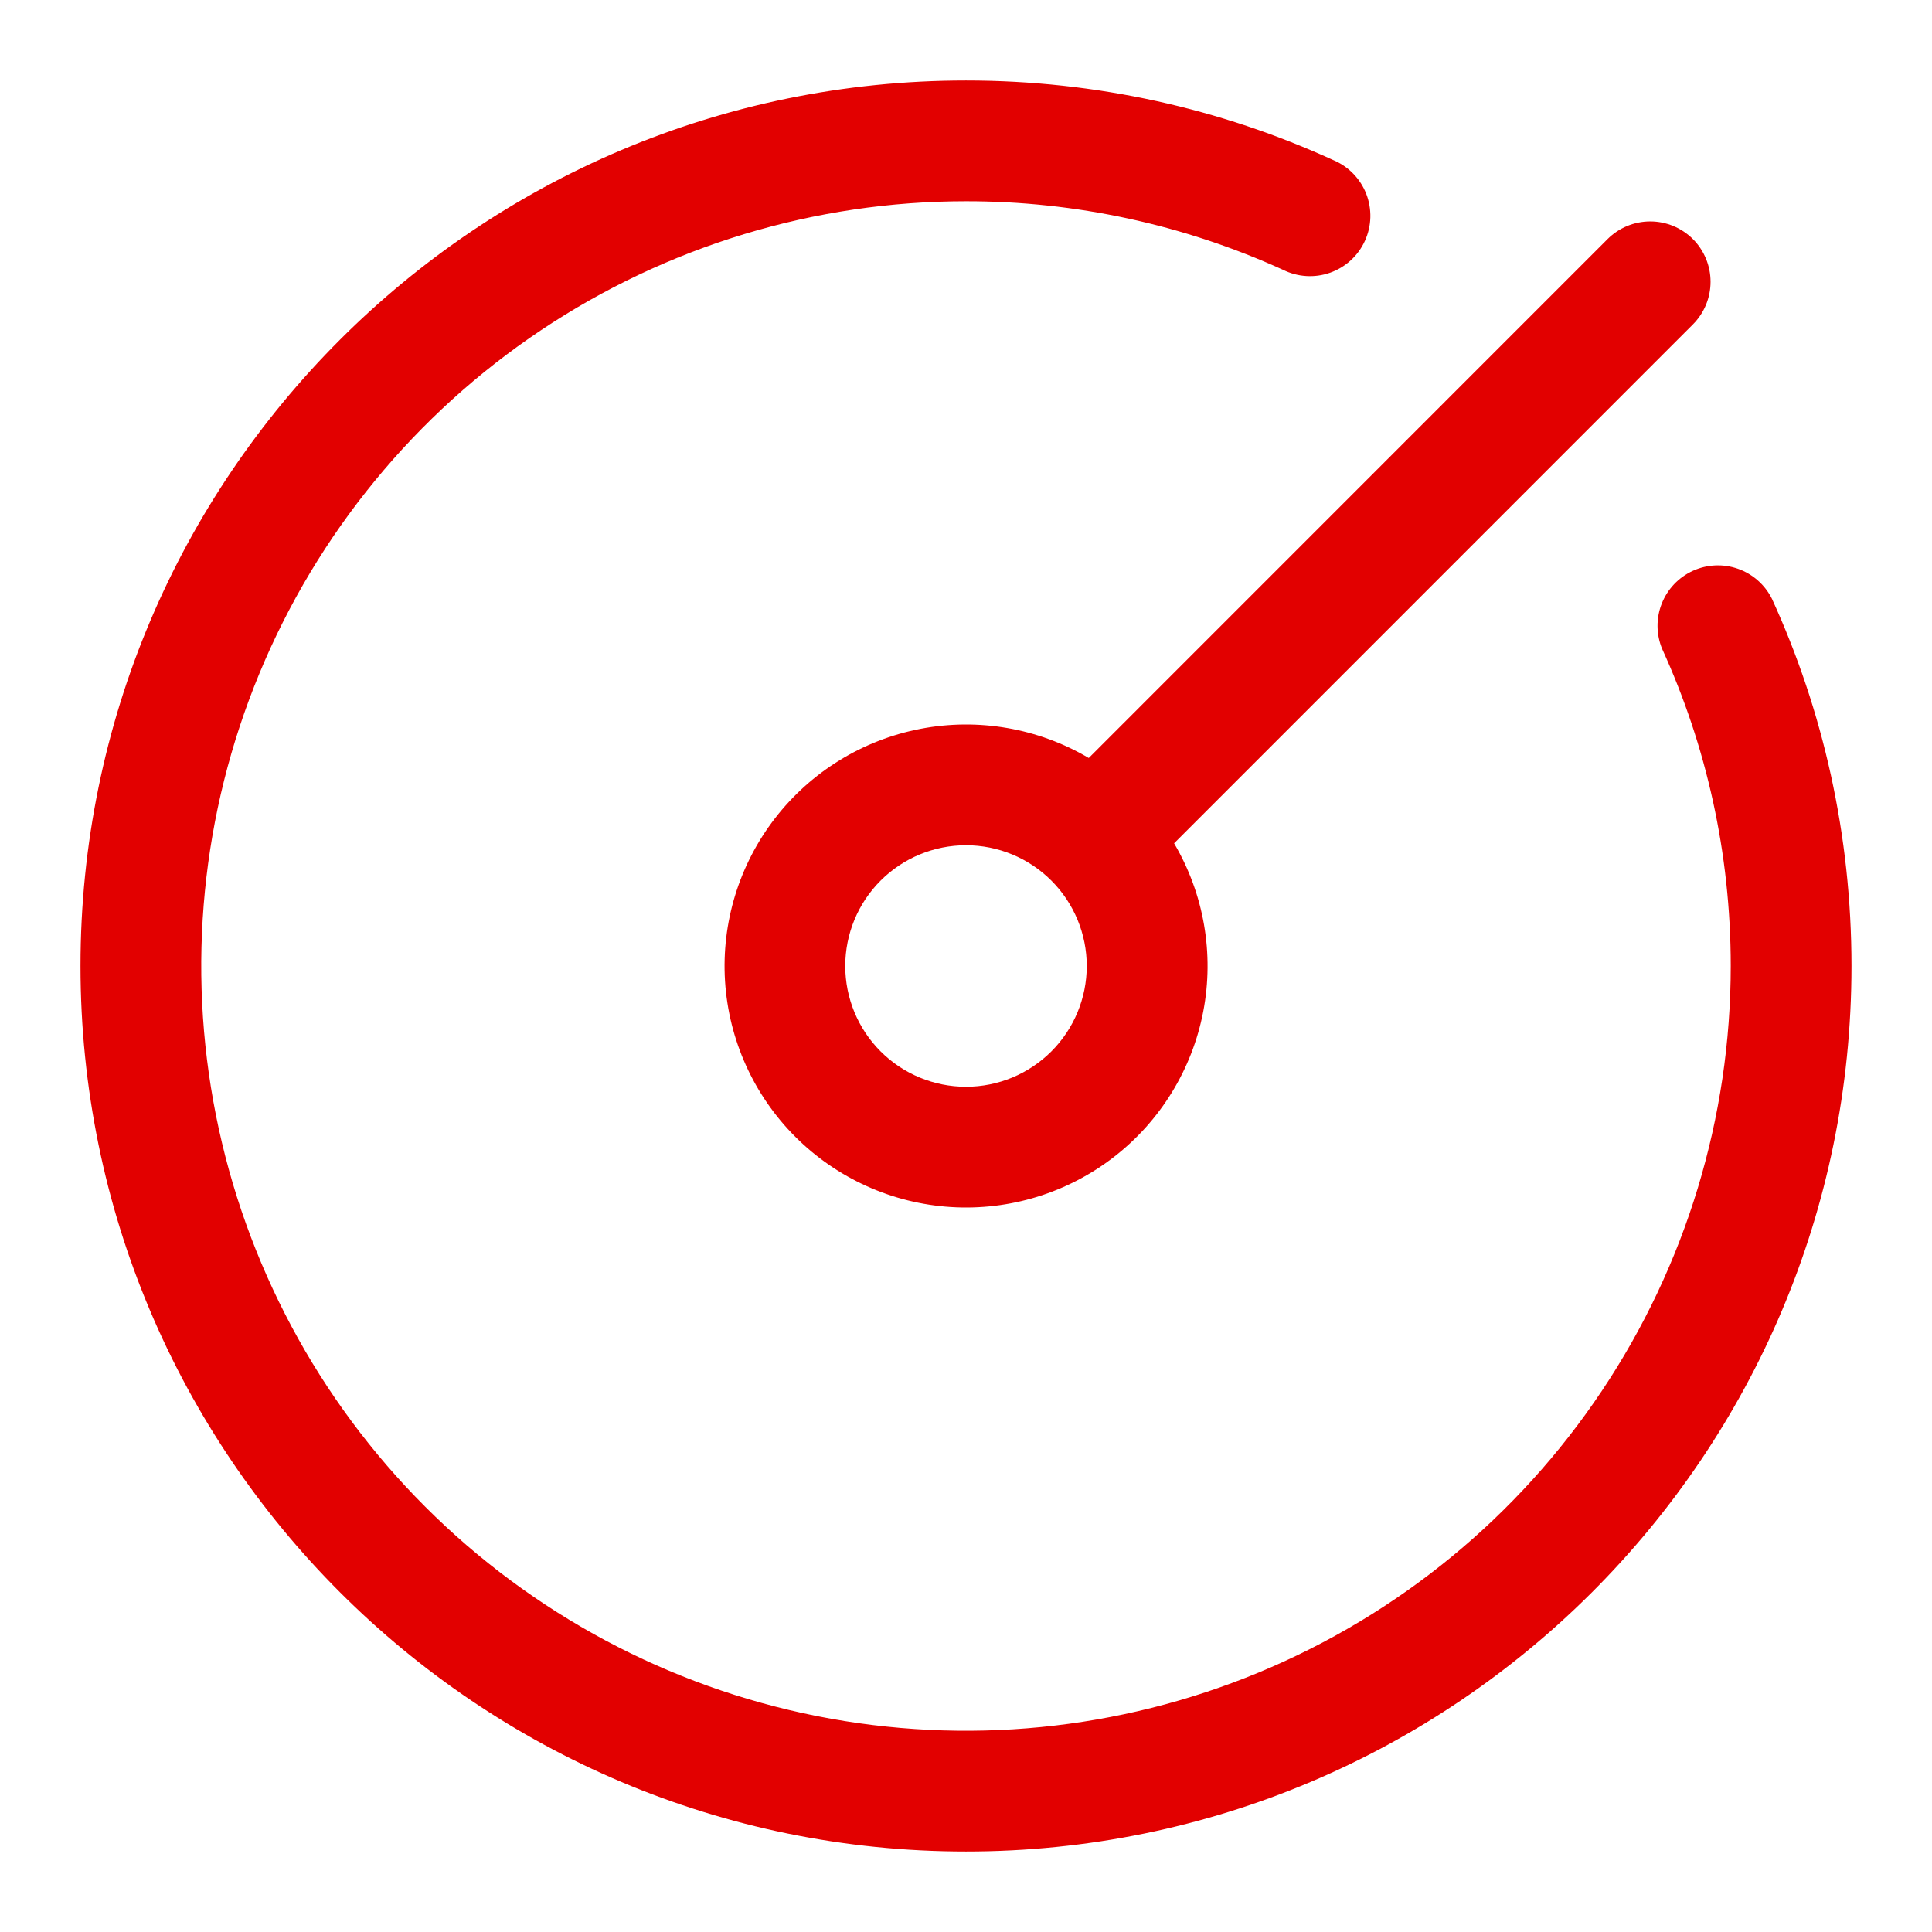 <svg width="110" height="110" viewBox="0 0 110 110" fill="none" xmlns="http://www.w3.org/2000/svg">
<path d="M55 11.458C46.388 11.458 37.97 14.012 30.809 18.796C23.649 23.581 18.068 30.381 14.772 38.337C11.477 46.293 10.615 55.048 12.295 63.495C13.975 71.941 18.122 79.699 24.211 85.788C30.3 91.878 38.059 96.025 46.505 97.705C54.951 99.385 63.706 98.523 71.662 95.227C79.618 91.932 86.419 86.351 91.203 79.19C95.988 72.03 98.541 63.612 98.541 55C98.541 48.556 97.143 42.442 94.636 36.946C94.294 36.123 94.286 35.199 94.612 34.37C94.938 33.54 95.574 32.87 96.385 32.5C97.196 32.13 98.119 32.09 98.959 32.387C99.799 32.685 100.491 33.297 100.888 34.095C103.803 40.466 105.416 47.547 105.416 55C105.416 82.844 82.843 105.417 55 105.417C27.156 105.417 4.583 82.844 4.583 55C4.583 27.156 27.156 4.583 55 4.583C62.452 4.583 69.529 6.201 75.904 9.112C76.33 9.289 76.716 9.549 77.039 9.879C77.362 10.208 77.616 10.599 77.785 11.028C77.954 11.457 78.034 11.916 78.022 12.378C78.01 12.839 77.905 13.293 77.713 13.712C77.522 14.132 77.248 14.509 76.908 14.821C76.568 15.132 76.168 15.372 75.734 15.526C75.299 15.68 74.837 15.745 74.377 15.717C73.916 15.689 73.466 15.569 73.053 15.363C67.384 12.785 61.228 11.454 55 11.458ZM96.387 13.612C97.031 14.257 97.392 15.131 97.392 16.042C97.392 16.953 97.031 17.826 96.387 18.471L66.848 48.015C68.548 50.898 69.138 54.302 68.508 57.589C67.878 60.876 66.071 63.82 63.425 65.87C60.779 67.919 57.477 68.934 54.137 68.723C50.796 68.512 47.648 67.089 45.281 64.723C42.915 62.356 41.493 59.208 41.281 55.868C41.07 52.527 42.085 49.225 44.134 46.579C46.184 43.933 49.129 42.126 52.416 41.496C55.703 40.866 59.106 41.456 61.989 43.157L91.529 13.612C92.173 12.969 93.047 12.607 93.958 12.607C94.869 12.607 95.743 12.969 96.387 13.612ZM55 48.125C53.176 48.125 51.428 48.849 50.138 50.139C48.849 51.428 48.125 53.177 48.125 55C48.125 56.823 48.849 58.572 50.138 59.861C51.428 61.151 53.176 61.875 55 61.875C56.823 61.875 58.572 61.151 59.861 59.861C61.15 58.572 61.875 56.823 61.875 55C61.875 53.177 61.15 51.428 59.861 50.139C58.572 48.849 56.823 48.125 55 48.125Z" fill="#E20000"/>
</svg>
